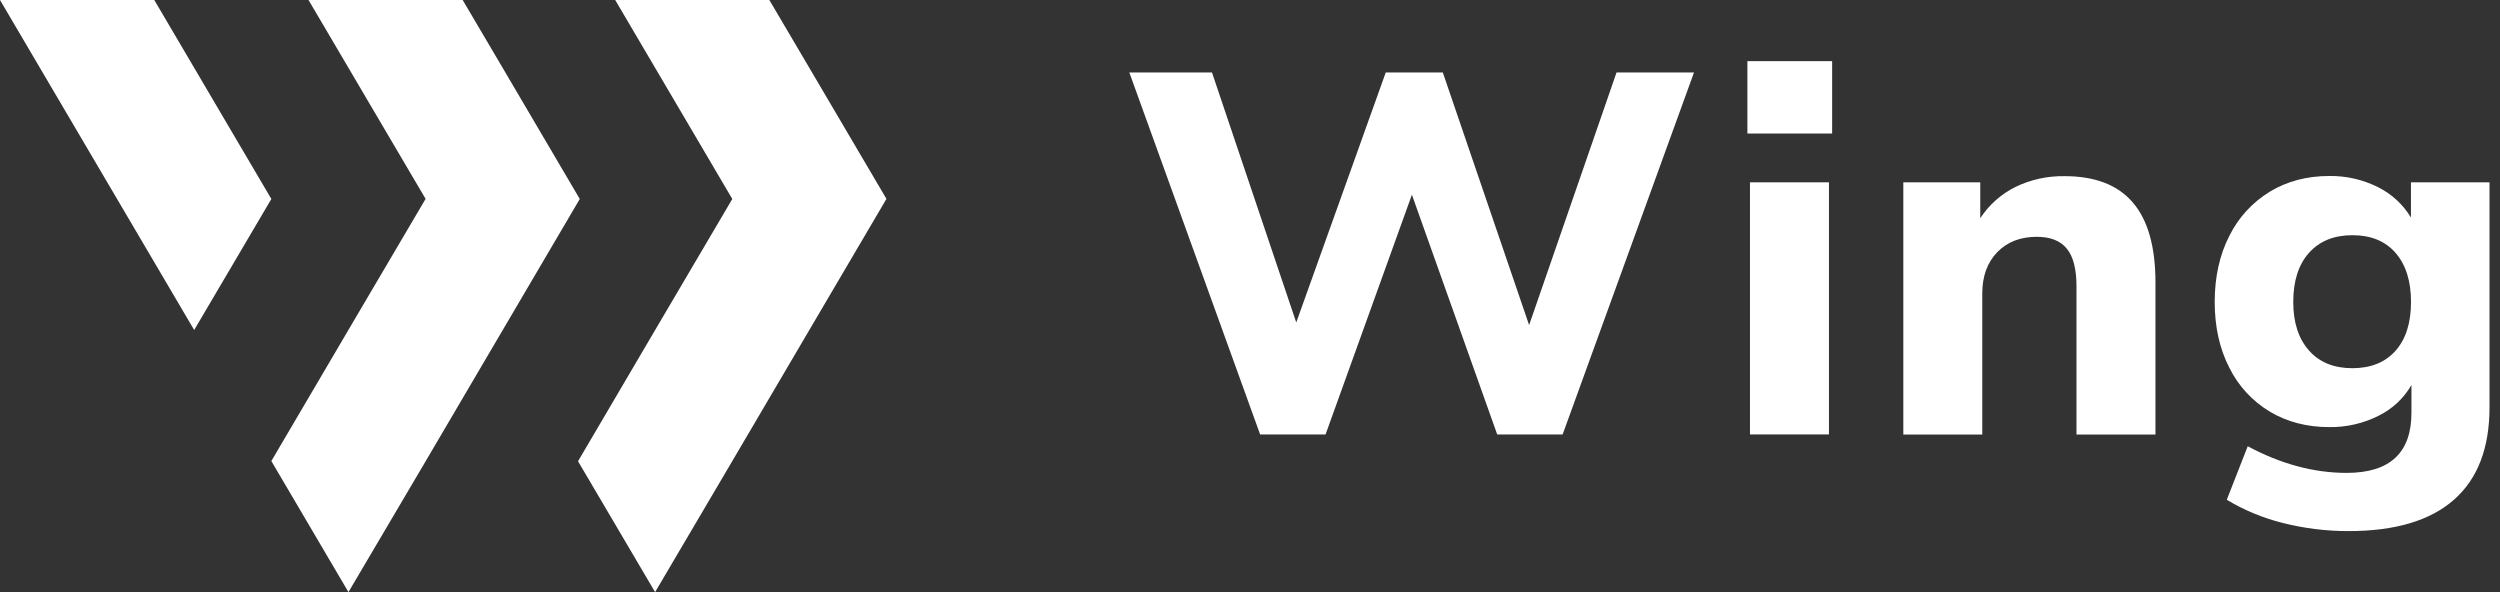 <svg width="76" height="18" viewBox="0 0 76 18" fill="none" xmlns="http://www.w3.org/2000/svg">
<rect x="0" y="0" width="76" height="18" fill="#333333" stroke="none"/>
<g clip-path="url(#clip0_4896_12526)">
<path d="M17.625 6.049L15.282 10.035L12.939 14.022L10.593 18L8.249 14.016L10.592 10.03L12.938 6.046L9.379 0H14.065L15.282 2.065L17.625 6.049ZM4.69 0H0L5.903 10.032L8.249 6.049L4.69 0ZM24.605 2.065L23.388 0H18.702L22.262 6.049L19.915 10.035L17.572 14.022L19.915 18L22.262 14.016L24.605 10.03L26.948 6.046L24.605 2.065Z" fill="white"/>
<path d="M49.143 2.202H51.498L47.504 13.207H45.515L42.922 5.919L40.297 13.207H38.308L34.331 2.202H36.844L39.406 9.803L42.127 2.202H43.861L46.485 9.883L49.143 2.202Z" fill="white"/>
<path d="M53.121 1.859H55.697V4.059H53.121V1.859ZM53.199 13.207V5.543H55.6V13.207H53.199Z" fill="white"/>
<path d="M64.842 6.161C65.299 6.697 65.526 7.507 65.526 8.589V13.21H63.125V8.698C63.125 8.177 63.027 7.798 62.831 7.559C62.635 7.317 62.33 7.199 61.916 7.199C61.418 7.199 61.017 7.356 60.715 7.668C60.413 7.981 60.262 8.397 60.261 8.917V13.21H57.861V5.543H60.2V6.635C60.463 6.229 60.833 5.9 61.27 5.683C61.733 5.459 62.243 5.347 62.758 5.355C63.691 5.355 64.385 5.623 64.842 6.161Z" fill="white"/>
<path d="M75.681 5.543V12.383C75.681 13.622 75.32 14.559 74.599 15.193C73.877 15.828 72.811 16.145 71.401 16.145C70.722 16.147 70.046 16.063 69.388 15.896C68.791 15.746 68.22 15.509 67.694 15.193L68.331 13.566C69.338 14.106 70.34 14.376 71.338 14.376C72.651 14.376 73.308 13.767 73.308 12.549V11.703C73.077 12.107 72.728 12.433 72.306 12.64C71.843 12.873 71.33 12.991 70.81 12.984C70.131 12.984 69.529 12.827 69.004 12.515C68.472 12.195 68.045 11.732 67.773 11.181C67.475 10.603 67.327 9.935 67.327 9.175C67.328 8.416 67.476 7.747 67.773 7.169C68.046 6.616 68.473 6.151 69.004 5.826C69.529 5.509 70.131 5.35 70.81 5.35C71.321 5.343 71.826 5.458 72.282 5.685C72.703 5.892 73.054 6.215 73.293 6.614V5.543H75.681ZM72.825 10.662C73.138 10.309 73.295 9.814 73.295 9.18C73.295 8.546 73.138 8.048 72.825 7.688C72.513 7.328 72.074 7.15 71.512 7.15C70.95 7.15 70.511 7.331 70.192 7.688C69.873 8.045 69.715 8.545 69.715 9.18C69.715 9.803 69.874 10.295 70.192 10.654C70.51 11.014 70.95 11.194 71.512 11.193C72.074 11.193 72.512 11.016 72.825 10.662Z" fill="white"/>
</g>
<defs>
<clipPath id="clip0_4896_12526">
<rect width="76" height="18" fill="white"/>
</clipPath>
</defs>
</svg>
